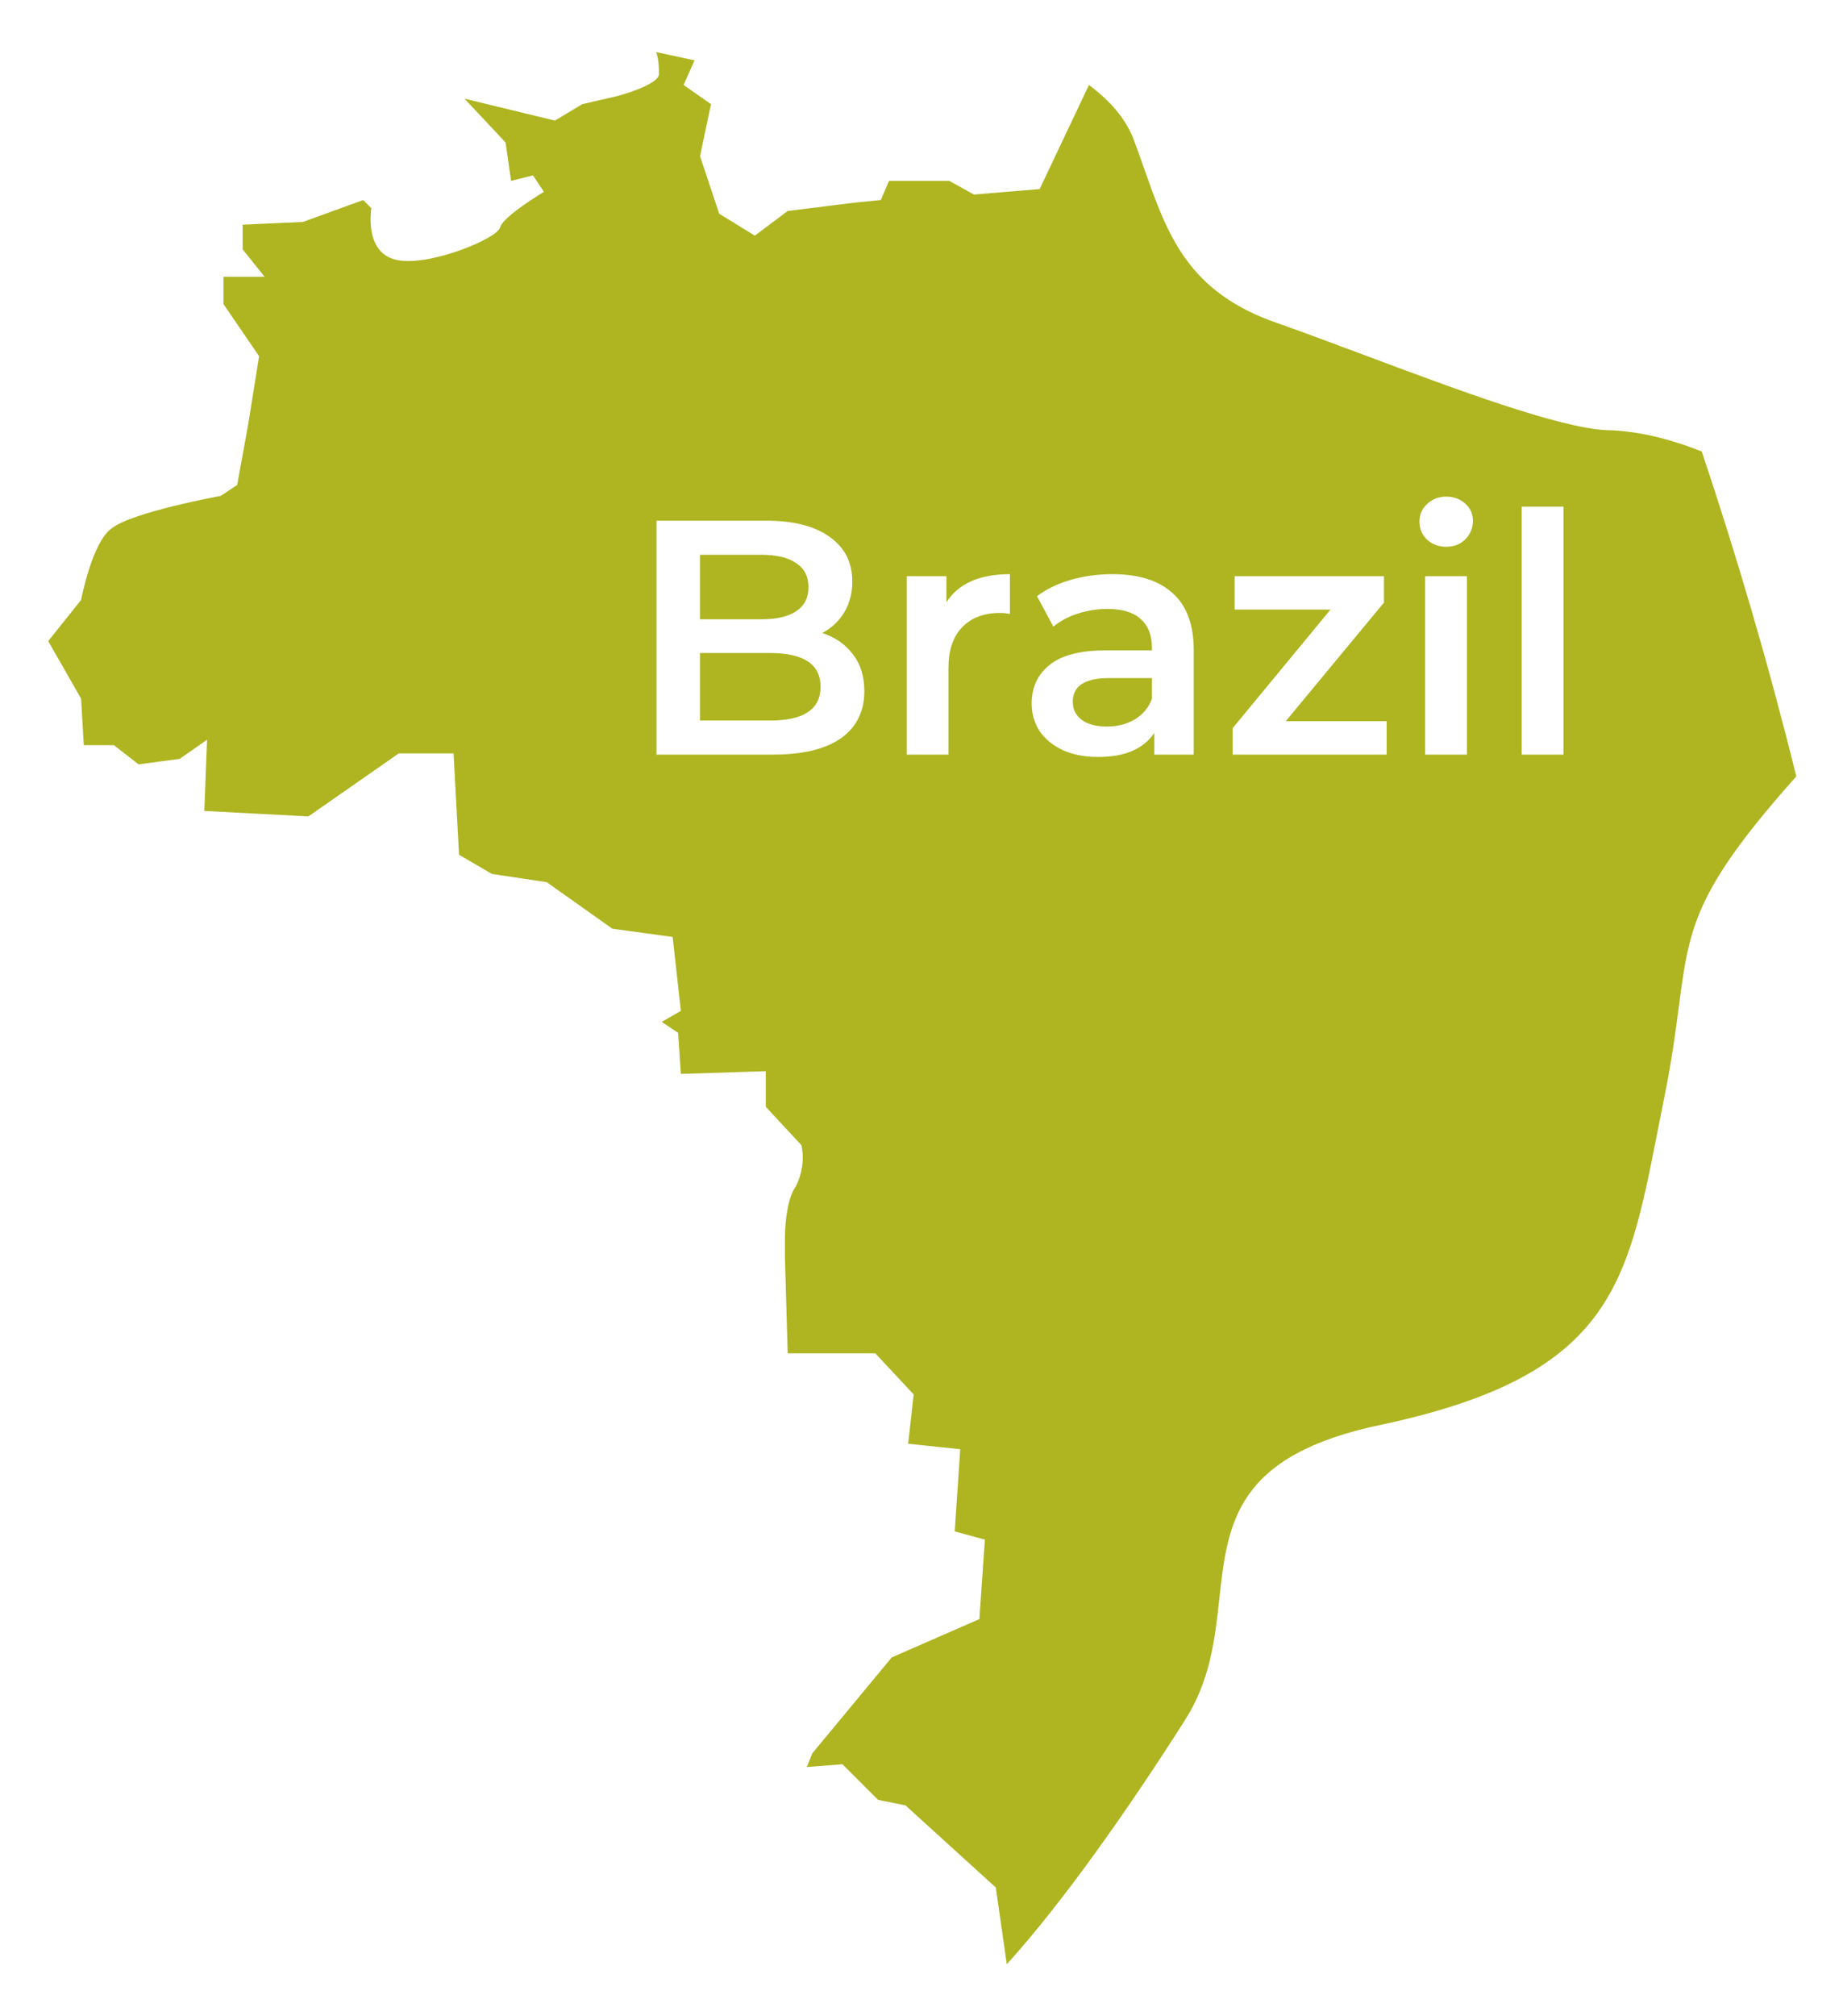 <svg width="171" height="187" viewBox="0 0 171 187" fill="none" xmlns="http://www.w3.org/2000/svg">
<g filter="url(#filter0_d)">
<path fill-rule="evenodd" clip-rule="evenodd" d="M157.898 37.885C161.18 47.695 164.13 57.749 166.667 68.018C157.176 78.679 156.741 81.984 155.769 89.384C155.464 91.704 155.106 94.427 154.399 97.904C154.18 98.985 153.974 100.034 153.774 101.053C150.964 115.364 149.339 123.636 128.226 128.144C114.595 130.97 113.904 137.275 113.136 144.286C112.73 147.993 112.303 151.897 109.93 155.588C104.593 163.974 98.495 172.613 93.412 178.204L92.396 171.089L84.01 163.465L81.469 162.957L78.166 159.654L74.862 159.908L75.371 158.637L82.74 149.743L90.871 146.186L91.38 138.817L88.584 138.054L89.093 130.431L84.264 129.923L84.773 125.349L81.215 121.537H76.895H73.084L72.829 112.643V110.864C72.829 109.339 73.084 107.052 73.846 106.036C74.862 104.003 74.354 102.224 74.354 102.224L71.051 98.667V95.363L63.173 95.617L62.919 91.806L61.394 90.789L63.173 89.773L62.411 82.912L56.82 82.15L50.722 77.829L45.639 77.067L42.59 75.288L42.082 65.886H36.999L28.614 71.731L23.786 71.477L18.957 71.223L19.212 64.616L16.671 66.394L12.859 66.903L10.572 65.124H7.777L7.522 60.804L4.473 55.468L7.522 51.656C7.522 51.656 8.539 46.32 10.318 45.049C12.097 43.524 20.482 42 20.482 42L22.007 40.983L23.023 35.393L24.04 29.04L20.736 24.212V21.671H24.548L22.515 19.13V16.843L28.106 16.588L33.696 14.556L34.458 15.318C34.458 15.318 33.696 19.638 36.999 20.146C40.049 20.654 46.148 18.113 46.402 17.097C46.656 16.08 50.468 13.793 50.468 13.793L49.451 12.269L47.418 12.777L46.91 9.219L43.098 5.153L51.484 7.186L54.025 5.662L57.328 4.899C57.328 4.899 61.14 3.883 61.14 2.866C61.14 2.358 61.14 1.596 60.886 0.833L64.444 1.596L63.427 3.883L65.968 5.662L64.952 10.49L66.731 15.826L70.034 17.859L73.084 15.572L79.182 14.81L81.723 14.556L82.486 12.777H87.822H88.076L90.363 14.047L96.462 13.539L101.036 3.883C103.069 5.407 104.339 6.932 105.102 8.711C105.475 9.695 105.816 10.665 106.151 11.616C108.322 17.786 110.203 23.128 118.57 25.991C120.924 26.818 123.645 27.836 126.493 28.902C135.018 32.093 144.682 35.711 149.063 35.901C151.831 35.954 154.889 36.676 157.898 37.885Z" fill="#AEB520"/>
</g>
<path d="M76.29 58.716C77.489 59.109 78.439 59.77 79.142 60.7C79.845 61.609 80.196 62.746 80.196 64.11C80.196 65.991 79.473 67.448 78.026 68.481C76.579 69.494 74.471 70 71.702 70H60.914V48.3H71.082C73.645 48.3 75.618 48.806 77.003 49.819C78.388 50.811 79.08 52.185 79.08 53.942C79.08 55.017 78.832 55.967 78.336 56.794C77.84 57.621 77.158 58.261 76.29 58.716ZM64.944 51.462V57.445H70.648C72.053 57.445 73.128 57.197 73.872 56.701C74.637 56.184 75.019 55.44 75.019 54.469C75.019 53.477 74.637 52.733 73.872 52.237C73.128 51.72 72.053 51.462 70.648 51.462H64.944ZM71.454 66.838C74.575 66.838 76.135 65.794 76.135 63.707C76.135 61.62 74.575 60.576 71.454 60.576H64.944V66.838H71.454ZM87.814 55.864C88.93 54.128 90.893 53.26 93.704 53.26V56.949C93.373 56.887 93.074 56.856 92.805 56.856C91.296 56.856 90.118 57.3 89.271 58.189C88.424 59.057 88 60.318 88 61.971V70H84.125V53.446H87.814V55.864ZM103.224 53.26C105.663 53.26 107.523 53.849 108.804 55.027C110.106 56.184 110.757 57.941 110.757 60.297V70H107.099V67.985C106.624 68.708 105.942 69.266 105.053 69.659C104.185 70.031 103.131 70.217 101.891 70.217C100.651 70.217 99.566 70.01 98.636 69.597C97.706 69.163 96.983 68.574 96.466 67.83C95.97 67.065 95.722 66.208 95.722 65.257C95.722 63.769 96.27 62.581 97.365 61.692C98.481 60.783 100.228 60.328 102.604 60.328H106.882V60.08C106.882 58.923 106.531 58.034 105.828 57.414C105.146 56.794 104.123 56.484 102.759 56.484C101.829 56.484 100.91 56.629 100 56.918C99.112 57.207 98.357 57.61 97.737 58.127L96.218 55.306C97.086 54.645 98.13 54.138 99.349 53.787C100.569 53.436 101.86 53.26 103.224 53.26ZM102.697 67.396C103.669 67.396 104.526 67.179 105.27 66.745C106.035 66.29 106.572 65.65 106.882 64.823V62.901H102.883C100.651 62.901 99.535 63.635 99.535 65.102C99.535 65.805 99.814 66.363 100.372 66.776C100.93 67.189 101.705 67.396 102.697 67.396ZM128.657 66.9V70H114.366V67.551L123.449 56.546H114.552V53.446H128.409V55.895L119.295 66.9H128.657ZM132.23 53.446H136.105V70H132.23V53.446ZM134.183 50.718C133.48 50.718 132.891 50.501 132.416 50.067C131.94 49.612 131.703 49.054 131.703 48.393C131.703 47.732 131.94 47.184 132.416 46.75C132.891 46.295 133.48 46.068 134.183 46.068C134.885 46.068 135.474 46.285 135.95 46.719C136.425 47.132 136.663 47.659 136.663 48.3C136.663 48.982 136.425 49.561 135.95 50.036C135.495 50.491 134.906 50.718 134.183 50.718ZM141.19 46.998H145.065V70H141.19V46.998Z" fill="white"/>
<defs>
<filter id="filter0_d" x="0.473" y="0.833" width="170.194" height="185.37" filterUnits="userSpaceOnUse" color-interpolation-filters="sRGB">
<feFlood flood-opacity="0" result="BackgroundImageFix"/>
<feColorMatrix in="SourceAlpha" type="matrix" values="0 0 0 0 0 0 0 0 0 0 0 0 0 0 0 0 0 0 127 0"/>
<feOffset dy="4"/>
<feGaussianBlur stdDeviation="2"/>
<feColorMatrix type="matrix" values="0 0 0 0 0 0 0 0 0 0 0 0 0 0 0 0 0 0 0.25 0"/>
<feBlend mode="normal" in2="BackgroundImageFix" result="effect1_dropShadow"/>
<feBlend mode="normal" in="SourceGraphic" in2="effect1_dropShadow" result="shape"/>
</filter>
</defs>
</svg>
